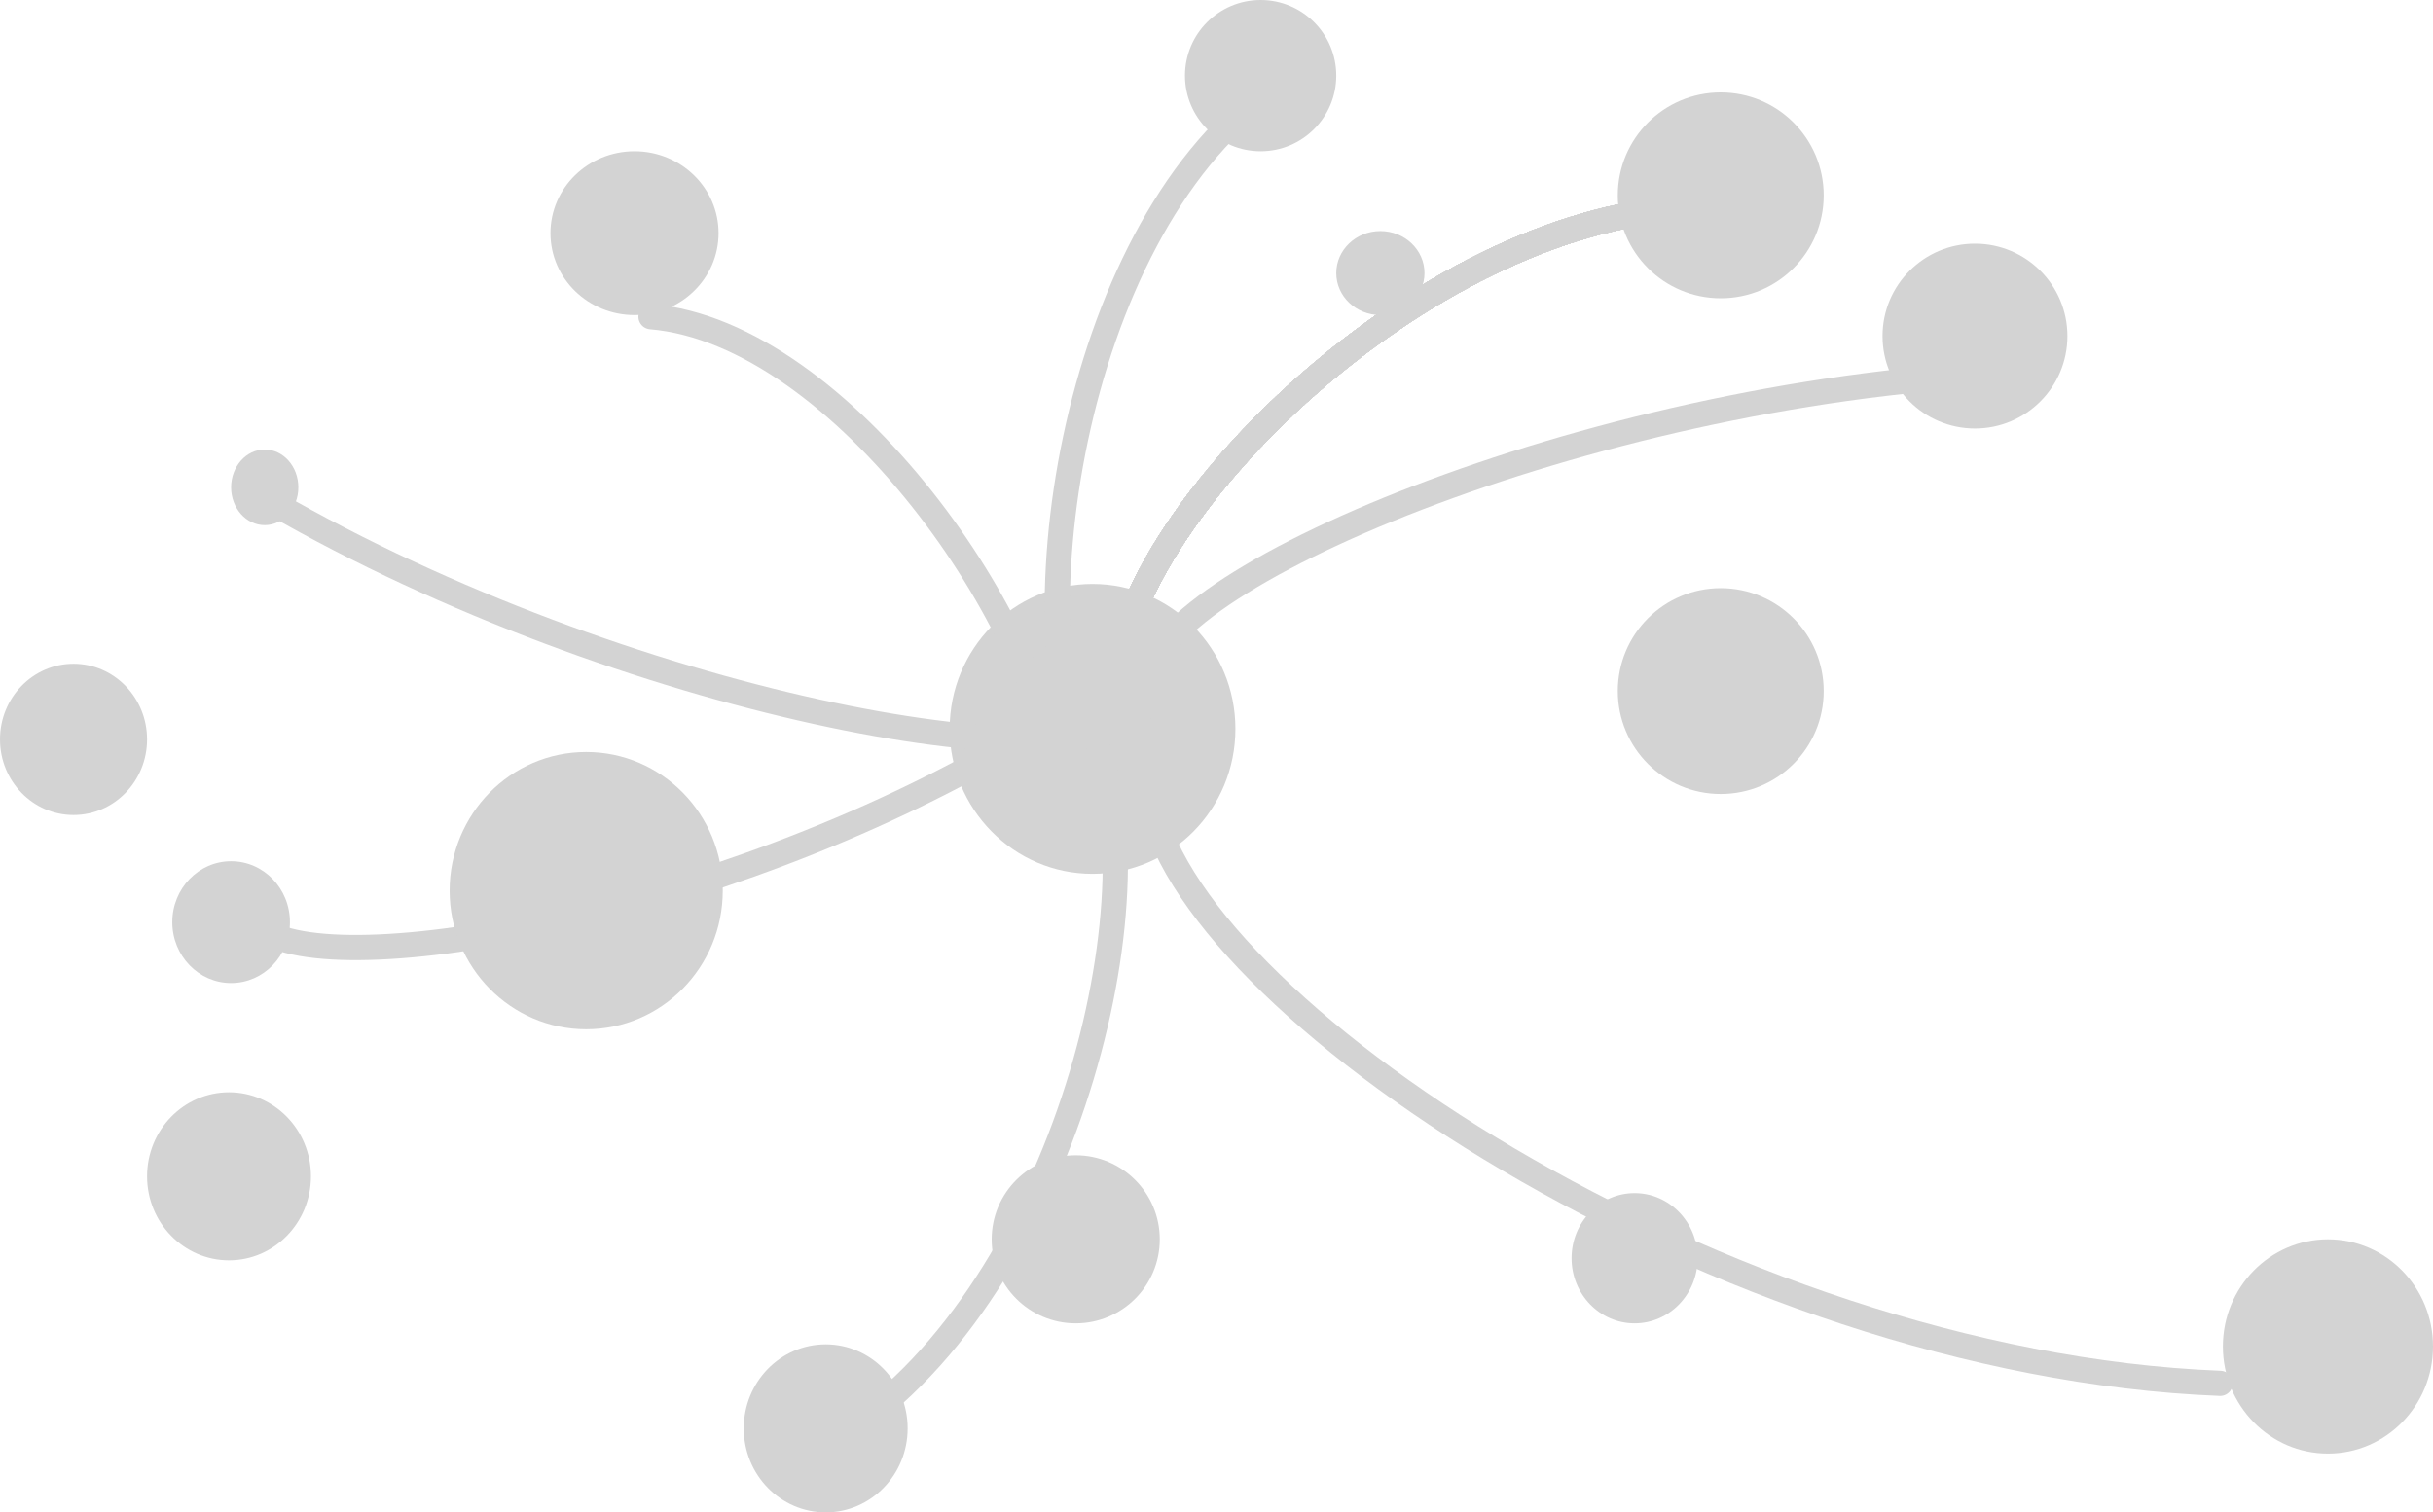 <svg xmlns="http://www.w3.org/2000/svg" width="579" height="360" viewBox="0 0 579 360">
  <defs>
    <style>
      .cls-1 {
        fill: none;
        stroke: #d3d3d3;
        stroke-linecap: round;
        stroke-width: 6px;
      }

      .cls-2 {
        fill: #d3d3d3;
      }
    </style>
  </defs>
  <g id="组_266" data-name="组 266" transform="translate(-497.616 -2377.478)">
    <path id="路径_329" data-name="路径 329" class="cls-1" d="M13068,6311.653c6.972,49.288,135.755,135.307,254.7,140" transform="translate(-12296.736 -3744.892)"/>
    <path id="路径_330" data-name="路径 330" class="cls-1" d="M13068,6422.2c3.7-38.919,71.965-106.842,135.021-110.549" transform="translate(-12304.405 -3884.685)"/>
    <ellipse id="椭圆_176" data-name="椭圆 176" class="cls-2" cx="34" cy="34.5" rx="34" ry="34.5" transform="translate(723.616 2516.478)"/>
    <path id="路径_331" data-name="路径 331" class="cls-1" d="M13068,6422.2c3.7-38.919,71.965-106.842,135.021-110.549" transform="translate(-12304.405 -3884.685)"/>
    <path id="路径_332" data-name="路径 332" class="cls-1" d="M13068,6422.2c3.7-38.919,71.965-106.842,135.021-110.549" transform="translate(-12304.405 -3884.685)"/>
    <path id="路径_333" data-name="路径 333" class="cls-1" d="M13068,6422.2c3.7-38.919,71.965-106.842,135.021-110.549" transform="translate(-12304.405 -3884.685)"/>
    <path id="路径_334" data-name="路径 334" class="cls-1" d="M13068,6422.2c3.7-38.919,71.965-106.842,135.021-110.549" transform="translate(-12304.405 -3884.685)"/>
    <path id="路径_335" data-name="路径 335" class="cls-1" d="M13068,6422.2c3.7-38.919,71.965-106.842,135.021-110.549" transform="translate(-12304.405 -3884.685)"/>
    <path id="路径_336" data-name="路径 336" class="cls-1" d="M13068,6422.2c3.7-38.919,71.965-106.842,135.021-110.549" transform="translate(-12304.405 -3884.685)"/>
    <path id="路径_337" data-name="路径 337" class="cls-1" d="M13068,6422.2c3.7-38.919,71.965-106.842,135.021-110.549" transform="translate(-12304.405 -3884.685)"/>
    <path id="路径_338" data-name="路径 338" class="cls-1" d="M13068,6422.2c3.7-38.919,71.965-106.842,135.021-110.549" transform="translate(-12304.405 -3884.685)"/>
    <path id="路径_339" data-name="路径 339" class="cls-1" d="M13068,6422.2c3.7-38.919,71.965-106.842,135.021-110.549" transform="translate(-12304.405 -3884.685)"/>
    <path id="路径_340" data-name="路径 340" class="cls-1" d="M13068,6422.2c3.7-38.919,71.965-106.842,135.021-110.549" transform="translate(-12304.405 -3884.685)"/>
    <path id="路径_341" data-name="路径 341" class="cls-1" d="M13068,6422.2c3.7-38.919,71.965-106.842,135.021-110.549" transform="translate(-12304.405 -3884.685)"/>
    <path id="路径_342" data-name="路径 342" class="cls-1" d="M13068,6422.2c3.7-38.919,71.965-106.842,135.021-110.549" transform="translate(-12304.405 -3884.685)"/>
    <path id="路径_343" data-name="路径 343" class="cls-1" d="M13068,6422.2c3.7-38.919,71.965-106.842,135.021-110.549" transform="translate(-12304.405 -3884.685)"/>
    <path id="路径_344" data-name="路径 344" class="cls-1" d="M13068,6422.2c3.7-38.919,71.965-106.842,135.021-110.549" transform="translate(-12304.405 -3884.685)"/>
    <path id="路径_345" data-name="路径 345" class="cls-1" d="M13164.936,6425.556c-2.652-40.1-51.666-110.083-96.937-113.9" transform="translate(-12415.458 -3858.794)"/>
    <path id="路径_346" data-name="路径 346" class="cls-1" d="M0,119.767C3.388,77.6,65.982,4.016,123.794,0" transform="matrix(0.848, -0.53, 0.53, 0.848, 694.24, 2465.194)"/>
    <path id="路径_347" data-name="路径 347" class="cls-1" d="M0,71.518C5.809,46.34,113.146,2.4,212.283,0" transform="translate(771.262 2466)"/>
    <path id="路径_348" data-name="路径 348" class="cls-1" d="M0,0C4.822,20.721,93.925,56.883,176.221,58.857" transform="matrix(0.848, -0.53, 0.53, 0.848, 558.558, 2597.582)"/>
    <path id="路径_349" data-name="路径 349" class="cls-1" d="M0,110.549C3.7,71.63,71.965,3.707,135.02,0" transform="matrix(-0.848, 0.53, -0.53, -0.848, 815.687, 2645.188)"/>
    <path id="路径_350" data-name="路径 350" class="cls-1" d="M206.163,0C200.517,23.371,96.275,64.159,0,66.385" transform="matrix(0.848, 0.53, -0.53, 0.848, 593.737, 2438.524)"/>
    <circle id="椭圆_177" data-name="椭圆 177" class="cls-2" cx="24.5" cy="24.5" r="24.5" transform="translate(882.616 2517.478)"/>
    <circle id="椭圆_178" data-name="椭圆 178" class="cls-2" cx="24.5" cy="24.5" r="24.5" transform="translate(882.616 2399.478)"/>
    <ellipse id="椭圆_179" data-name="椭圆 179" class="cls-2" cx="15" cy="15.5" rx="15" ry="15.5" transform="translate(871.616 2661.478)"/>
    <ellipse id="椭圆_180" data-name="椭圆 180" class="cls-2" cx="17.5" cy="18" rx="17.5" ry="18" transform="translate(497.616 2535.478)"/>
    <ellipse id="椭圆_181" data-name="椭圆 181" class="cls-2" cx="14" cy="14.5" rx="14" ry="14.5" transform="translate(538.616 2582.478)"/>
    <ellipse id="椭圆_182" data-name="椭圆 182" class="cls-2" cx="8" cy="9" rx="8" ry="9" transform="translate(552.616 2484.478)"/>
    <ellipse id="椭圆_183" data-name="椭圆 183" class="cls-2" cx="20" cy="19.5" rx="20" ry="19.5" transform="translate(628.616 2413.478)"/>
    <circle id="椭圆_184" data-name="椭圆 184" class="cls-2" cx="18" cy="18" r="18" transform="translate(779.616 2377.478)"/>
    <ellipse id="椭圆_185" data-name="椭圆 185" class="cls-2" cx="10.5" cy="10" rx="10.5" ry="10" transform="translate(815.616 2432.478)"/>
    <circle id="椭圆_186" data-name="椭圆 186" class="cls-2" cx="22" cy="22" r="22" transform="translate(945.616 2435.478)"/>
    <ellipse id="椭圆_187" data-name="椭圆 187" class="cls-2" cx="32.5" cy="33" rx="32.5" ry="33" transform="translate(604.616 2556.478)"/>
    <circle id="椭圆_188" data-name="椭圆 188" class="cls-2" cx="20" cy="20" r="20" transform="translate(733.616 2652.478)"/>
    <ellipse id="椭圆_189" data-name="椭圆 189" class="cls-2" cx="25" cy="25.5" rx="25" ry="25.5" transform="translate(1026.616 2672.478)"/>
    <ellipse id="椭圆_190" data-name="椭圆 190" class="cls-2" cx="19.5" cy="20" rx="19.5" ry="20" transform="translate(532.616 2637.478)"/>
    <ellipse id="椭圆_191" data-name="椭圆 191" class="cls-2" cx="19.5" cy="20" rx="19.5" ry="20" transform="translate(674.616 2697.478)"/>
  </g>
</svg>
